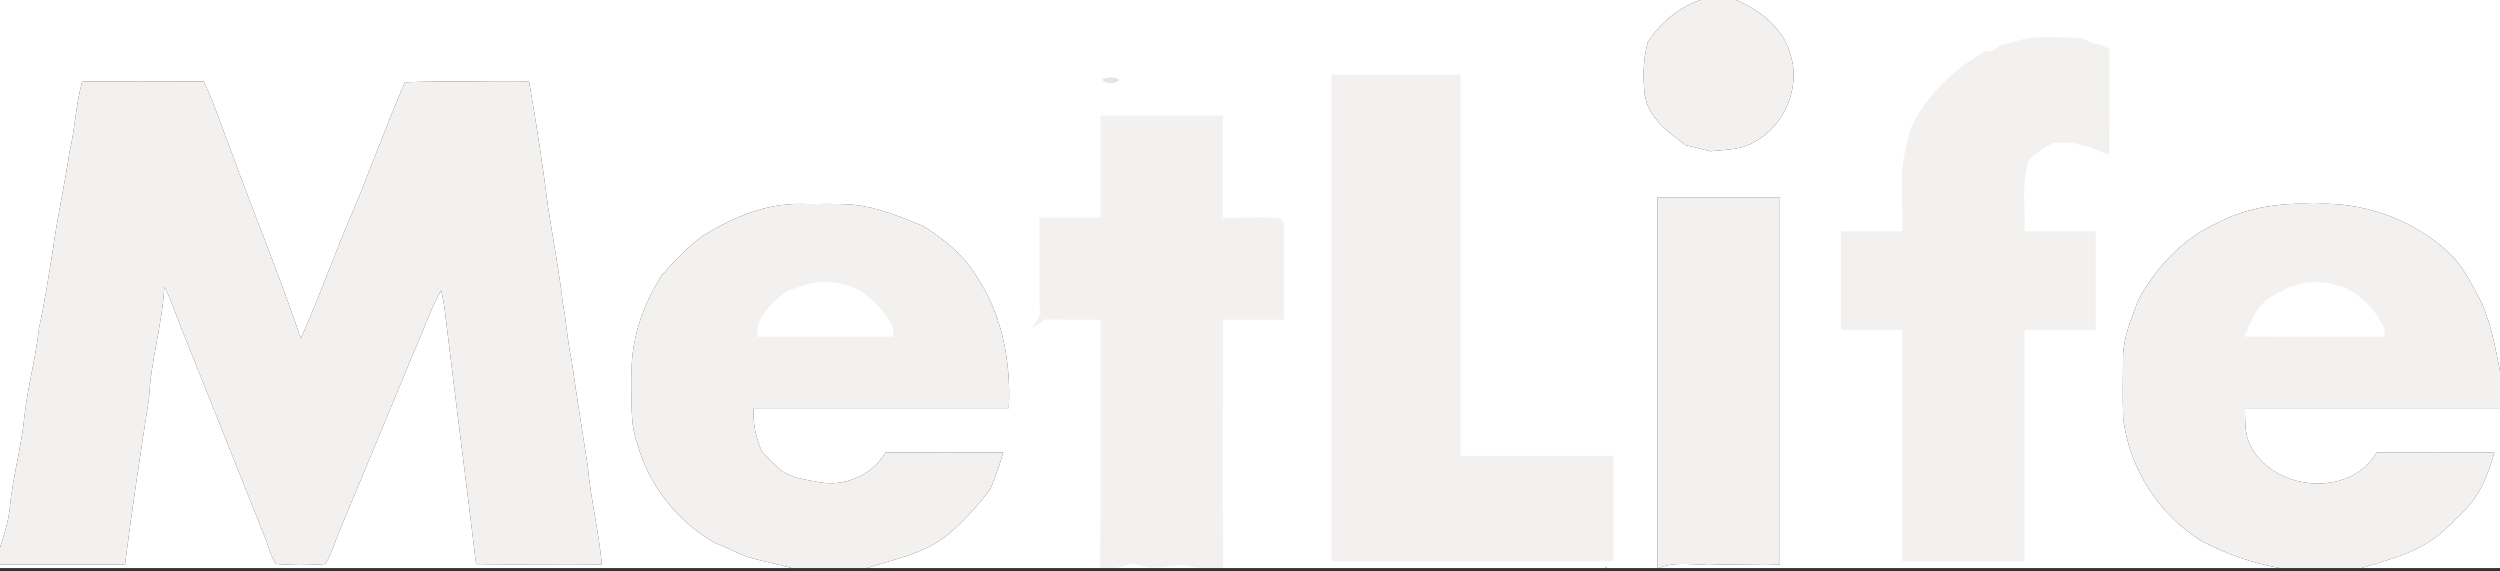 <?xml version="1.0" encoding="UTF-8" standalone="no"?>
<svg width="140px" height="32px" viewBox="0 0 140 32" version="1.1" xmlns="http://www.w3.org/2000/svg" xmlns:xlink="http://www.w3.org/1999/xlink" xmlns:sketch="http://www.bohemiancoding.com/sketch/ns">
    <rect x="0" y="0" width="140" height="32" fill="#333333" stroke="none"/>
    <!-- Generator: Sketch 3.4 (15588) - http://www.bohemiancoding.com/sketch -->
    <title>Slice 1</title>
    <desc>Created with Sketch.</desc>
    <defs></defs>
    <g id="Page-1" stroke="none" stroke-width="1" fill="none" fill-rule="evenodd" sketch:type="MSPage">
        <g id="metlife_default" sketch:type="MSLayerGroup">
            <path d="M0,0 L95.223,0 C93.994,0.421 92.984,1.278 92.278,2.358 C92.01,3.314 91.997,4.324 92.105,5.307 C92.292,6.602 93.444,7.419 94.422,8.139 C94.873,8.236 95.322,8.35 95.769,8.472 C96.615,8.373 97.528,8.408 98.274,7.93 C99.952,7.03 100.853,4.861 100.262,3.042 C99.87,1.585 98.561,0.573 97.23,0 L140,0 L140,20.76 C139.705,19.36 139.479,17.912 138.804,16.632 C138.326,15.749 137.864,14.821 137.113,14.133 C135.089,12.259 132.289,11.27 129.54,11.423 C127.691,11.337 125.791,11.627 124.143,12.499 C122.211,13.366 120.71,15.006 119.719,16.85 C119.356,17.869 118.905,18.89 118.89,19.99 C118.882,21.135 118.863,22.28 118.897,23.425 C119.236,26.213 120.872,28.804 123.261,30.28 C124.634,31.017 126.122,31.533 127.655,31.81 L92.925,31.81 C93.796,31.419 94.766,31.665 95.687,31.59 C97.017,31.655 98.346,31.554 99.674,31.608 L99.674,11.048 L92.826,11.048 C92.824,17.968 92.828,24.89 92.826,31.81 L89.979,31.81 L89.952,31.743 L89.899,31.743 L89.878,31.81 L48.543,31.81 C50.103,31.314 51.789,30.99 53.095,29.937 C53.982,29.17 54.781,28.303 55.477,27.358 C55.734,26.693 55.99,26.027 56.181,25.339 C53.984,25.331 51.785,25.326 49.588,25.341 C48.857,26.613 47.286,27.276 45.861,27.002 C45.045,26.844 44.127,26.756 43.505,26.141 C43.21,25.87 42.942,25.575 42.666,25.286 C42.327,24.518 42.15,23.699 42.211,22.857 L56.493,22.857 C56.611,20.398 56.185,17.846 54.851,15.741 C54.109,14.423 52.938,13.411 51.657,12.64 C50.389,12.133 49.114,11.587 47.737,11.461 C46.786,11.385 45.831,11.442 44.878,11.421 C42.873,11.375 40.971,12.202 39.303,13.246 C38.471,13.865 37.756,14.634 37.066,15.402 C35.982,17.103 35.287,19.116 35.375,21.15 C35.398,22.39 35.253,23.669 35.692,24.857 C36.335,27.189 37.935,29.211 40.031,30.402 C40.651,30.63 41.23,30.966 41.854,31.183 C42.67,31.432 43.512,31.577 44.332,31.81 L0,31.81 L0,31.619 L7,31.619 C7.39,28.503 7.867,25.398 8.345,22.295 C8.442,20.194 9.089,18.164 9.203,16.059 C9.576,16.766 9.815,17.531 10.11,18.27 C11.674,22.166 13.226,26.067 14.786,29.964 C15.018,30.497 15.118,31.099 15.455,31.583 C16.368,31.657 17.295,31.659 18.21,31.585 C18.588,31.013 18.754,30.333 19.022,29.709 C20.422,26.35 21.824,22.992 23.214,19.629 C23.722,18.512 24.091,17.331 24.7,16.263 C24.909,17.05 24.955,17.865 25.065,18.669 C25.584,22.977 26.145,27.28 26.661,31.59 C29.006,31.627 31.354,31.573 33.701,31.606 C33.537,29.754 33.077,27.943 32.911,26.09 C32.615,24.122 32.28,22.16 32.015,20.187 C31.77,19.124 31.726,18.03 31.515,16.96 C31.31,15.162 30.967,13.385 30.692,11.598 C30.395,9.246 30.037,6.905 29.628,4.571 C27.311,4.602 24.991,4.514 22.678,4.608 C21.658,6.926 20.808,9.333 19.828,11.676 C18.774,14.078 17.918,16.564 16.846,18.956 C15.643,15.398 14.202,11.924 12.916,8.394 C12.417,7.116 12.007,5.802 11.409,4.564 C9.142,4.579 6.873,4.568 4.605,4.57 C4.232,5.851 4.215,7.196 3.894,8.488 C3.631,10.337 3.205,12.162 2.958,14.013 C2.718,15.467 2.509,16.924 2.186,18.362 C2.011,20.002 1.562,21.596 1.377,23.236 C1.208,25.029 0.694,26.766 0.533,28.558 C0.447,29.282 0.215,29.977 0,30.669 L0,0 L0,0 Z" id="Shape" fill="#FFFFFF" sketch:type="MSShapeGroup"></path>
            <path d="M95.223,0 L97.23,0 C98.561,0.573 99.87,1.585 100.262,3.042 C100.853,4.861 99.952,7.03 98.274,7.93 C97.528,8.408 96.615,8.373 95.769,8.472 C95.322,8.35 94.873,8.236 94.422,8.139 C93.444,7.419 92.292,6.602 92.105,5.307 C91.997,4.324 92.01,3.314 92.278,2.358 C92.984,1.278 93.994,0.421 95.223,0 L95.223,0 Z" id="Shape" fill="#F3F1EF" sketch:type="MSShapeGroup"></path>
            <path d="M113.257,2.202 C114.321,1.977 115.418,2.131 116.497,2.112 C116.752,2.227 117.01,2.333 117.269,2.444 C117.364,2.461 117.554,2.493 117.649,2.509 C117.767,2.566 118.007,2.676 118.125,2.733 C118.121,4.699 118.133,6.667 118.119,8.634 C117.748,8.554 117.4,8.408 117.069,8.232 C116.889,8.2 116.712,8.168 116.535,8.133 C116.038,7.937 115.5,8 114.983,8.01 C114.471,8.278 113.974,8.583 113.571,9.004 C113.554,9.103 113.522,9.303 113.505,9.402 C113.208,10.556 113.442,11.771 113.37,12.952 L117.364,12.952 L117.364,18.476 L113.37,18.476 L113.37,31.429 L106.522,31.429 L106.522,18.476 L103.098,18.476 C103.098,16.634 103.096,14.794 103.098,12.952 L106.522,12.952 C106.6,11.52 106.358,10.053 106.649,8.646 C106.689,8.47 106.729,8.295 106.769,8.12 C106.836,7.857 106.893,7.592 106.954,7.33 C107.771,5.392 109.373,3.905 111.171,2.872 C111.27,2.863 111.471,2.848 111.57,2.84 C111.755,2.726 111.939,2.611 112.124,2.499 C112.219,2.48 112.407,2.444 112.5,2.427 C112.751,2.349 113.004,2.278 113.257,2.202 L113.257,2.202 Z" id="Shape" fill="#F3F1EF" sketch:type="MSShapeGroup"></path>
            <path d="M74.565,4.19 L81.793,4.19 L81.793,25.524 C84.647,25.526 87.5,25.522 90.353,25.524 L90.353,31.429 C85.09,31.419 79.829,31.432 74.565,31.429 L74.565,4.19 L74.565,4.19 Z" id="Shape" fill="#F3F1EF" sketch:type="MSShapeGroup"></path>
            <path id="Shape" fill="#E4E4E4" sketch:type="MSShapeGroup" d="M61.735,4.455 C62.003,4.29 62.397,4.295 62.669,4.451 C62.568,4.728 61.847,4.726 61.735,4.455 L61.735,4.455 Z"></path>
            <path d="M4.605,4.57 C6.873,4.568 9.142,4.579 11.409,4.564 C12.007,5.802 12.417,7.116 12.916,8.394 C14.202,11.924 15.643,15.398 16.846,18.956 C17.918,16.564 18.774,14.078 19.828,11.676 C20.808,9.333 21.658,6.926 22.678,4.608 C24.991,4.514 27.311,4.602 29.628,4.571 C30.037,6.905 30.395,9.246 30.692,11.598 C30.967,13.385 31.31,15.162 31.515,16.96 C31.726,18.03 31.77,19.124 32.015,20.187 C32.28,22.16 32.615,24.122 32.911,26.09 C33.077,27.943 33.537,29.754 33.701,31.606 C31.354,31.573 29.006,31.627 26.661,31.59 C26.145,27.28 25.584,22.977 25.065,18.669 C24.955,17.865 24.909,17.05 24.7,16.263 C24.091,17.331 23.722,18.512 23.214,19.629 C21.824,22.992 20.422,26.35 19.022,29.709 C18.754,30.333 18.588,31.013 18.21,31.585 C17.295,31.659 16.368,31.657 15.455,31.583 C15.118,31.099 15.018,30.497 14.786,29.964 C13.226,26.067 11.674,22.166 10.11,18.27 C9.815,17.531 9.576,16.766 9.203,16.059 C9.089,18.164 8.442,20.194 8.345,22.295 C7.867,25.398 7.39,28.503 7,31.619 L0,31.619 L0,30.669 C0.215,29.977 0.447,29.282 0.533,28.558 C0.694,26.766 1.208,25.029 1.377,23.236 C1.562,21.596 2.011,20.002 2.186,18.362 C2.509,16.924 2.718,15.467 2.958,14.013 C3.205,12.162 3.631,10.337 3.894,8.488 C4.215,7.196 4.232,5.851 4.605,4.57 L4.605,4.57 Z" id="Shape" fill="#F3F1EF" sketch:type="MSShapeGroup"></path>
            <path d="M61.63,6.476 L68.478,6.476 L68.478,12.19 C69.528,12.219 70.584,12.131 71.63,12.225 C71.963,12.29 71.874,12.714 71.906,12.954 C71.902,14.604 71.9,16.255 71.902,17.905 L68.478,17.905 C68.49,22.539 68.455,27.173 68.495,31.808 C67.851,31.796 67.196,31.857 66.565,31.699 C65.802,31.499 65.041,31.924 64.28,31.754 C63.864,31.707 63.43,31.461 63.021,31.661 C62.572,31.874 62.074,31.794 61.596,31.808 C61.676,27.175 61.608,22.539 61.63,17.905 C60.596,17.901 59.561,17.92 58.526,17.884 C58.286,18.065 58.037,18.232 57.775,18.375 C57.967,18.05 58.321,17.752 58.226,17.328 C58.188,15.615 58.214,13.903 58.207,12.19 L61.63,12.19 L61.63,6.476 L61.63,6.476 Z" id="Shape" fill="#F3F1EF" sketch:type="MSShapeGroup"></path>
            <path d="M92.826,11.048 L99.674,11.048 L99.674,31.608 C98.346,31.554 97.017,31.655 95.687,31.59 C94.766,31.665 93.796,31.419 92.925,31.81 L92.826,31.81 C92.828,24.89 92.824,17.968 92.826,11.048 L92.826,11.048 Z" id="Shape" fill="#F3F1EF" sketch:type="MSShapeGroup"></path>
            <path d="M39.303,13.246 C40.971,12.202 42.873,11.375 44.878,11.421 C45.831,11.442 46.786,11.385 47.737,11.461 C49.114,11.587 50.389,12.133 51.657,12.64 C52.938,13.411 54.109,14.423 54.851,15.741 C56.185,17.846 56.611,20.398 56.493,22.857 L42.211,22.857 C42.15,23.699 42.327,24.518 42.666,25.286 C42.942,25.575 43.21,25.87 43.505,26.141 C44.127,26.756 45.045,26.844 45.861,27.002 C47.286,27.276 48.857,26.613 49.588,25.341 C51.785,25.326 53.984,25.331 56.181,25.339 C55.99,26.027 55.734,26.693 55.477,27.358 C54.781,28.303 53.982,29.17 53.095,29.937 C51.789,30.99 50.103,31.314 48.543,31.81 L44.332,31.81 C43.512,31.577 42.67,31.432 41.854,31.183 C41.23,30.966 40.651,30.63 40.031,30.402 C37.935,29.211 36.335,27.189 35.692,24.857 C35.253,23.669 35.398,22.39 35.375,21.15 C35.287,19.116 35.982,17.103 37.066,15.402 C37.756,14.634 38.471,13.865 39.303,13.246 L39.303,13.246 Z" id="Shape" fill="#F3F1EF" sketch:type="MSShapeGroup"></path>
            <path d="M124.143,12.499 C125.791,11.627 127.691,11.337 129.54,11.423 C132.289,11.27 135.089,12.259 137.113,14.133 C137.864,14.821 138.326,15.749 138.804,16.632 C139.479,17.912 139.705,19.36 140,20.76 L140,22.857 L125.718,22.857 C125.734,23.491 125.69,24.15 125.932,24.752 C127.082,27.482 131.564,27.971 133.093,25.341 C135.29,25.328 137.489,25.331 139.686,25.339 C139.351,26.531 138.889,27.76 137.965,28.625 C137.257,29.322 136.586,30.088 135.686,30.543 C134.613,31.156 133.407,31.44 132.241,31.81 L127.655,31.81 C126.122,31.533 124.634,31.017 123.261,30.28 C120.872,28.804 119.236,26.213 118.897,23.425 C118.863,22.28 118.882,21.135 118.89,19.99 C118.905,18.89 119.356,17.869 119.719,16.85 C120.71,15.006 122.211,13.366 124.143,12.499 L124.143,12.499 Z" id="Shape" fill="#F3F1EF" sketch:type="MSShapeGroup"></path>
            <path d="M45.16,15.93 C45.852,15.739 46.603,15.733 47.294,15.937 C47.383,15.96 47.562,16.006 47.653,16.029 C48.696,16.486 49.533,17.347 50.012,18.377 C50.018,18.497 50.029,18.737 50.035,18.857 L42.411,18.857 C42.418,18.634 42.426,18.411 42.434,18.189 C42.788,17.347 43.434,16.699 44.212,16.242 C44.408,16.181 44.606,16.118 44.802,16.055 C44.891,16.023 45.07,15.96 45.16,15.93 L45.16,15.93 Z" id="Shape" fill="#FFFFFF" sketch:type="MSShapeGroup"></path>
            <path d="M128.667,15.931 C129.215,15.747 129.799,15.794 130.367,15.846 C130.628,15.935 130.898,15.992 131.172,16.05 C132.224,16.48 133.038,17.364 133.517,18.381 C133.523,18.501 133.535,18.737 133.54,18.857 C130.917,18.853 128.294,18.867 125.673,18.85 C125.952,18.244 126.179,17.589 126.632,17.082 C127.071,16.577 127.72,16.347 128.296,16.042 C128.389,16.013 128.574,15.958 128.667,15.931 L128.667,15.931 Z" id="Shape" fill="#FFFFFF" sketch:type="MSShapeGroup"></path>
            <path d="M125.718,22.857 L140,22.857 L140,31.81 L132.241,31.81 C133.407,31.44 134.613,31.156 135.686,30.543 C136.586,30.088 137.257,29.322 137.965,28.625 C138.889,27.76 139.351,26.531 139.686,25.339 C137.489,25.331 135.29,25.328 133.093,25.341 C131.564,27.971 127.082,27.482 125.932,24.752 C125.69,24.15 125.734,23.491 125.718,22.857 L125.718,22.857 Z" id="Shape" fill="#FFFFFF" sketch:type="MSShapeGroup"></path>
            <path id="Shape" fill="#F3F1EF" sketch:type="MSShapeGroup" d="M89.899,31.743 L89.952,31.743 L89.979,31.81 L89.878,31.81 L89.899,31.743 L89.899,31.743 Z"></path>
        </g>
    </g>
</svg>
